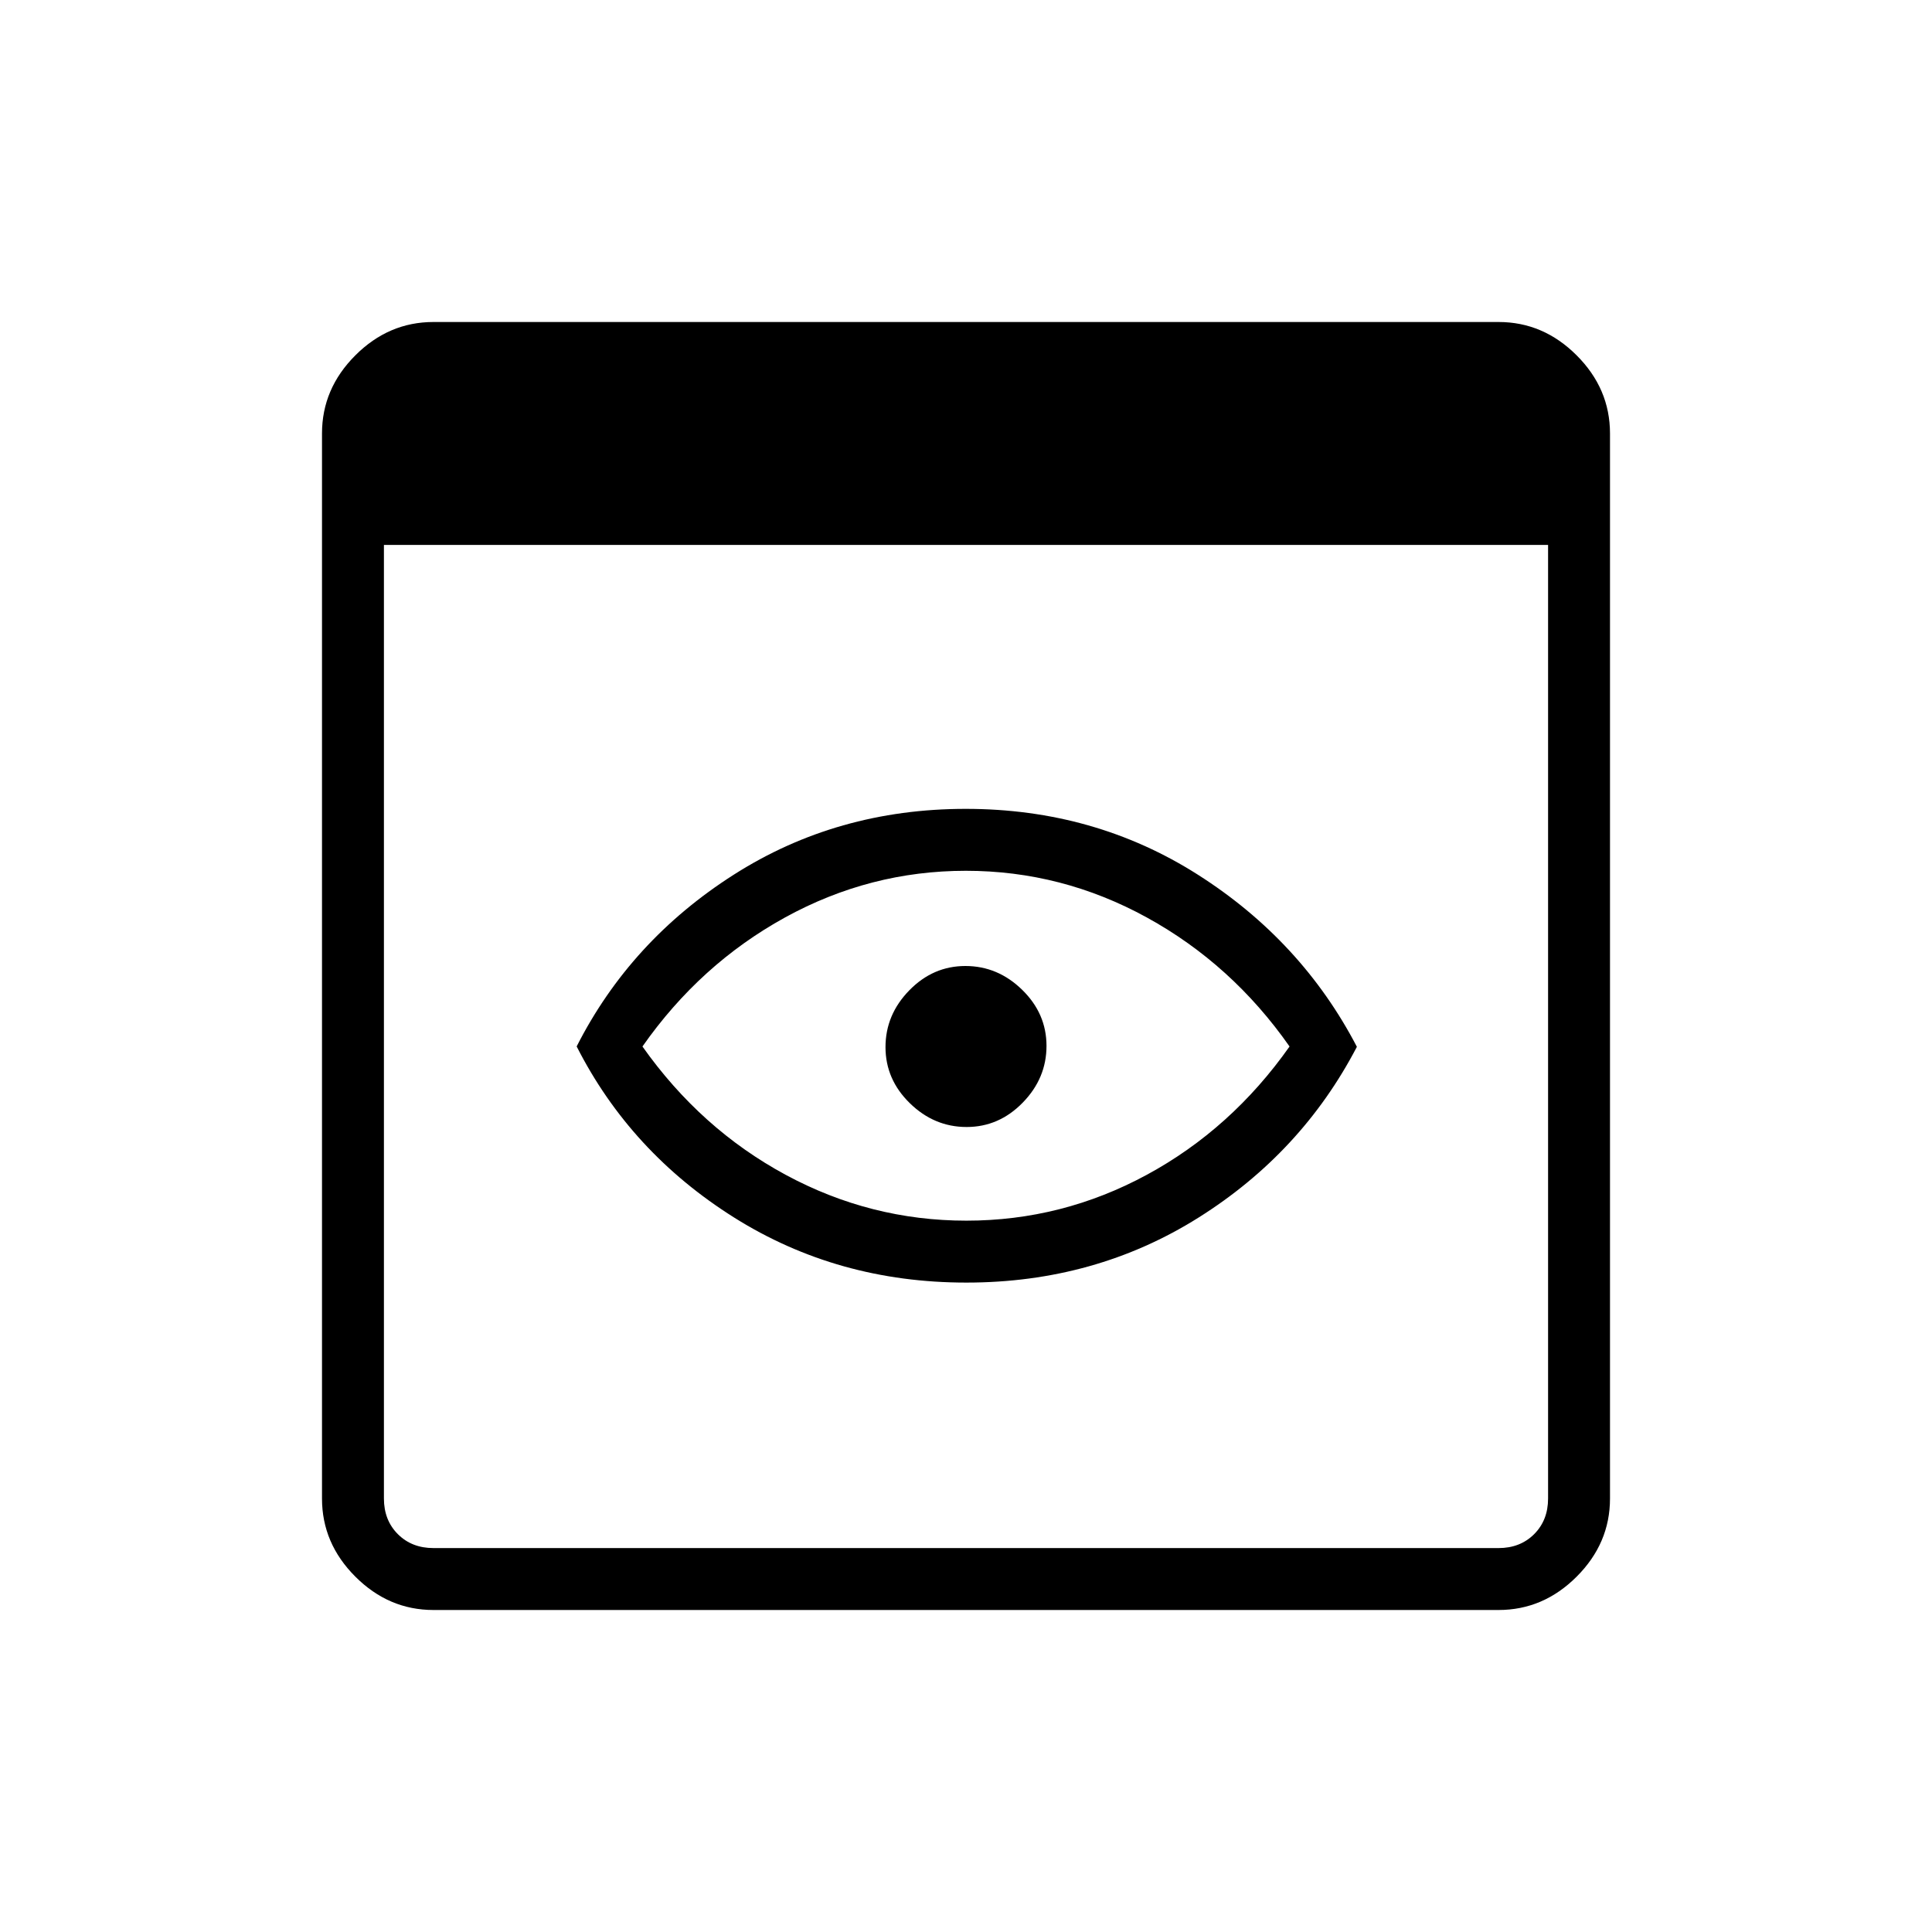 <svg xmlns="http://www.w3.org/2000/svg" width="48" height="48" viewBox="0 -960 960 960"><path d="M215.38-160q-22.25 0-38.81-16.57Q160-193.13 160-215.38v-529.24q0-22.25 16.57-38.81Q193.13-800 215.38-800h529.24q22.25 0 38.81 16.57Q800-766.87 800-744.62v529.24q0 22.25-16.57 38.81Q766.87-160 744.62-160H215.38Zm0-30.77h529.24q10.76 0 17.69-6.92 6.92-6.93 6.92-17.69v-473.85H190.77v473.85q0 10.76 6.92 17.69 6.93 6.92 17.69 6.92Zm264.75-131.92q-63.98 0-115.44-32.38-51.46-32.39-78.15-84.96 26.69-52.58 78.02-85.31 51.33-32.74 115.31-32.74 63.98 0 115.44 32.77t78.92 85.46q-27.46 52.7-78.79 84.93-51.33 32.23-115.31 32.23Zm.04-30.77q47.6 0 89.65-22.78 42.05-22.78 70.95-63.76-28.64-40.89-70.9-64.1-42.25-23.21-89.95-23.21-47.69 0-89.87 23.21-42.18 23.21-70.82 64.1 28.98 40.98 71.16 63.76 42.18 22.78 89.78 22.78ZM480-440Zm.3 40q16.08 0 27.89-12.11Q520-424.21 520-440.3q0-16.08-12.11-27.89Q495.79-480 479.7-480q-16.08 0-27.89 12.11Q440-455.79 440-439.7q0 16.08 12.11 27.89Q464.21-400 480.3-400Z"/></svg>